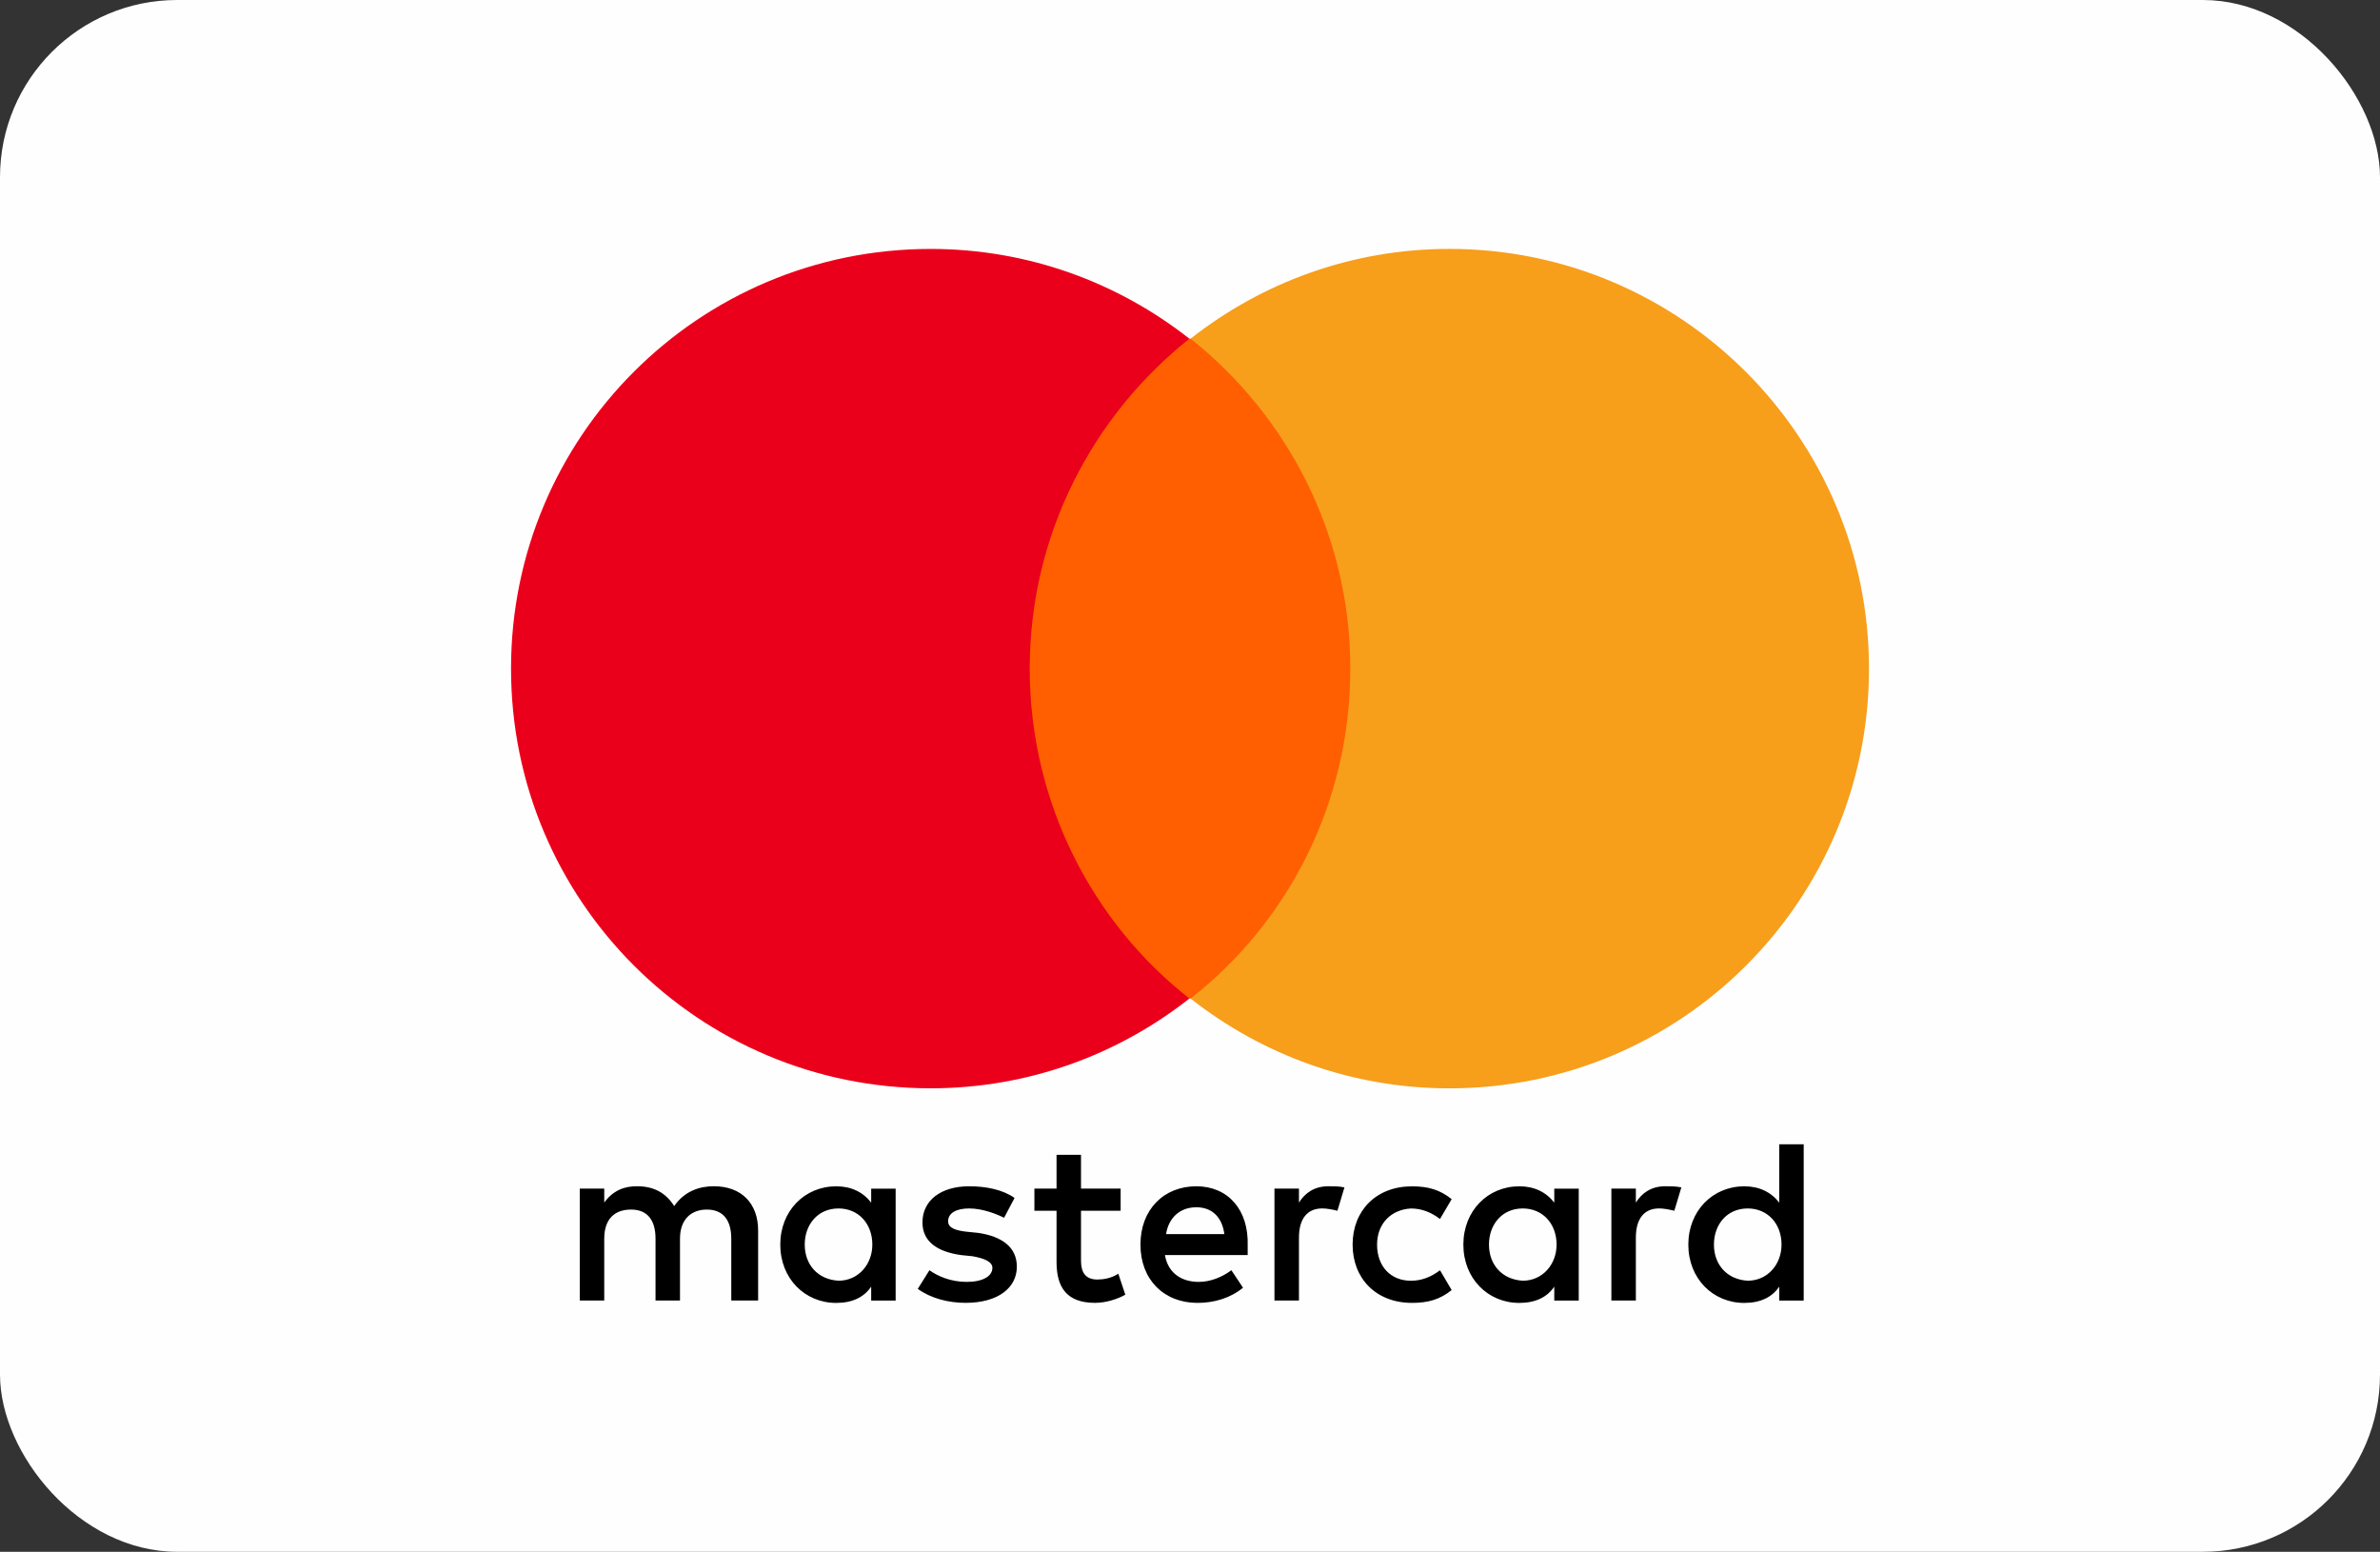 <?xml version="1.0" encoding="UTF-8"?>
<!DOCTYPE svg PUBLIC "-//W3C//DTD SVG 1.1//EN" "http://www.w3.org/Graphics/SVG/1.1/DTD/svg11.dtd">
<!-- Creator: CorelDRAW 2020 (64 Bit) -->
<svg xmlns="http://www.w3.org/2000/svg" xml:space="preserve" width="131.498mm" height="85.725mm" version="1.1" style="shape-rendering:geometricPrecision; text-rendering:geometricPrecision; image-rendering:optimizeQuality; fill-rule:evenodd; clip-rule:evenodd"
viewBox="0 0 767.56 500.38"
 xmlns:xlink="http://www.w3.org/1999/xlink"
 xmlns:xodm="http://www.corel.com/coreldraw/odm/2003">
 <rect x="0" y="0" width="767.56" height="500.38" fill="#333333" stroke="none"/>
 <defs>
  <style type="text/css">
   <![CDATA[
    .fil0 {fill:#FEFEFE}
    .fil1 {fill:black;fill-rule:nonzero}
    .fil3 {fill:#EB001B;fill-rule:nonzero}
    .fil4 {fill:#F79E1B;fill-rule:nonzero}
    .fil2 {fill:#FF5F00;fill-rule:nonzero}
   ]]>
  </style>
 </defs>
 <g id="Camada_x0020_1">
  <g id="_2181464890048">
   <rect class="fil0" x="-0" width="767.56" height="500.38" rx="57.14" ry="57.14"/>
   <g>
    <g>
     <path class="fil1" d="M244.5 419.36l0 -22.56c0,-8.65 -5.26,-14.29 -14.29,-14.29 -4.51,0 -9.4,1.5 -12.78,6.39 -2.63,-4.14 -6.39,-6.39 -12.03,-6.39 -3.76,0 -7.52,1.13 -10.53,5.26l0 -4.51 -7.89 0 0 36.09 7.89 0 0 -19.92c0,-6.39 3.38,-9.4 8.65,-9.4 5.26,0 7.89,3.38 7.89,9.4l0 19.92 7.89 0 0 -19.92c0,-6.39 3.76,-9.4 8.65,-9.4 5.26,0 7.89,3.38 7.89,9.4l0 19.92 8.65 0 0 0zm116.91 -36.09l-12.78 0 0 -10.9 -7.89 0 0 10.9 -7.14 0 0 7.14 7.14 0 0 16.54c0,8.27 3.38,13.16 12.41,13.16 3.38,0 7.14,-1.13 9.77,-2.63l-2.26 -6.77c-2.26,1.5 -4.89,1.88 -6.77,1.88 -3.76,0 -5.26,-2.26 -5.26,-6.02l0 -16.16 12.78 0 0 -7.14 0 0zm66.91 -0.75c-4.51,0 -7.52,2.26 -9.4,5.26l0 -4.51 -7.9 0 0 36.09 7.9 0 0 -20.3c0,-6.01 2.63,-9.4 7.52,-9.4 1.5,0 3.38,0.38 4.89,0.75l2.26 -7.52c-1.5,-0.38 -3.76,-0.38 -5.26,-0.38l0 0 0 0zm-101.12 3.76c-3.76,-2.63 -9.02,-3.76 -14.66,-3.76 -9.02,0 -15.04,4.51 -15.04,11.65 0,6.02 4.51,9.4 12.4,10.53l3.76 0.38c4.14,0.75 6.39,1.88 6.39,3.76 0,2.63 -3.01,4.51 -8.27,4.51 -5.26,0 -9.4,-1.88 -12.03,-3.76l-3.76 6.01c4.13,3.01 9.77,4.51 15.41,4.51 10.53,0 16.54,-4.89 16.54,-11.65 0,-6.39 -4.89,-9.77 -12.4,-10.9l-3.76 -0.38c-3.38,-0.38 -6.01,-1.13 -6.01,-3.38 0,-2.63 2.63,-4.13 6.77,-4.13 4.51,0 9.02,1.88 11.28,3.01l3.38 -6.39 0 0zm209.77 -3.76c-4.51,0 -7.52,2.26 -9.4,5.26l0 -4.51 -7.89 0 0 36.09 7.89 0 0 -20.3c0,-6.01 2.63,-9.4 7.52,-9.4 1.5,0 3.38,0.38 4.89,0.75l2.26 -7.52c-1.5,-0.38 -3.76,-0.38 -5.26,-0.38l0 0 0 0zm-100.75 18.8c0,10.9 7.52,18.8 19.17,18.8 5.26,0 9.02,-1.13 12.78,-4.13l-3.76 -6.39c-3.01,2.26 -6.02,3.38 -9.4,3.38 -6.39,0 -10.9,-4.51 -10.9,-11.65 0,-6.77 4.51,-11.28 10.9,-11.65 3.38,0 6.39,1.13 9.4,3.38l3.76 -6.39c-3.76,-3.01 -7.52,-4.13 -12.78,-4.13 -11.65,0 -19.17,7.89 -19.17,18.8l0 0 0 0zm72.93 0l0 -18.04 -7.89 0 0 4.51c-2.63,-3.38 -6.39,-5.26 -11.28,-5.26 -10.15,0 -18.04,7.89 -18.04,18.8 0,10.9 7.89,18.8 18.04,18.8 5.26,0 9.02,-1.88 11.28,-5.26l0 4.51 7.89 0 0 -18.04zm-28.95 0c0,-6.39 4.14,-11.65 10.9,-11.65 6.39,0 10.9,4.89 10.9,11.65 0,6.39 -4.51,11.65 -10.9,11.65 -6.77,-0.38 -10.9,-5.26 -10.9,-11.65l0 0zm-94.36 -18.8c-10.53,0 -18.04,7.52 -18.04,18.8 0,11.28 7.52,18.8 18.42,18.8 5.26,0 10.53,-1.5 14.66,-4.89l-3.76 -5.64c-3.01,2.26 -6.77,3.76 -10.53,3.76 -4.89,0 -9.77,-2.26 -10.9,-8.65l26.69 0 0 -3.01c0.38,-11.65 -6.39,-19.17 -16.54,-19.17l0 0 0 0zm0 6.77c4.89,0 8.27,3.01 9.02,8.65l-18.8 0c0.75,-4.89 4.13,-8.65 9.77,-8.65l0 0zm195.86 12.03l0 -32.33 -7.89 0 0 18.8c-2.63,-3.38 -6.39,-5.26 -11.28,-5.26 -10.15,0 -18.04,7.89 -18.04,18.8 0,10.9 7.89,18.8 18.04,18.8 5.26,0 9.02,-1.88 11.28,-5.26l0 4.51 7.89 0 0 -18.04zm-28.95 0c0,-6.39 4.13,-11.65 10.9,-11.65 6.39,0 10.9,4.89 10.9,11.65 0,6.39 -4.51,11.65 -10.9,11.65 -6.77,-0.38 -10.9,-5.26 -10.9,-11.65l0 0zm-263.9 0l0 -18.04 -7.89 0 0 4.51c-2.63,-3.38 -6.39,-5.26 -11.28,-5.26 -10.15,0 -18.04,7.89 -18.04,18.8 0,10.9 7.89,18.8 18.04,18.8 5.26,0 9.02,-1.88 11.28,-5.26l0 4.51 7.89 0 0 -18.04zm-29.32 0c0,-6.39 4.14,-11.65 10.9,-11.65 6.39,0 10.9,4.89 10.9,11.65 0,6.39 -4.51,11.65 -10.9,11.65 -6.77,-0.38 -10.9,-5.26 -10.9,-11.65z"/>
     <rect class="fil2" x="324.57" y="109.22" width="118.42" height="212.77"/>
     <path class="fil3" d="M332.09 215.61c0,-43.23 20.3,-81.57 51.5,-106.39 -22.93,-18.04 -51.88,-28.95 -83.45,-28.95 -74.81,0 -135.33,60.52 -135.33,135.33 0,74.81 60.52,135.33 135.33,135.33 31.58,0 60.52,-10.9 83.45,-28.95 -31.2,-24.44 -51.5,-63.16 -51.5,-106.39z"/>
     <path class="fil4" d="M602.76 215.61c0,74.81 -60.52,135.33 -135.33,135.33 -31.58,0 -60.52,-10.9 -83.45,-28.95 31.58,-24.81 51.5,-63.16 51.5,-106.39 0,-43.23 -20.3,-81.57 -51.5,-106.39 22.93,-18.04 51.88,-28.95 83.45,-28.95 74.81,0 135.33,60.9 135.33,135.33z"/>
    </g>
   </g>
  </g>
 </g>
</svg>
